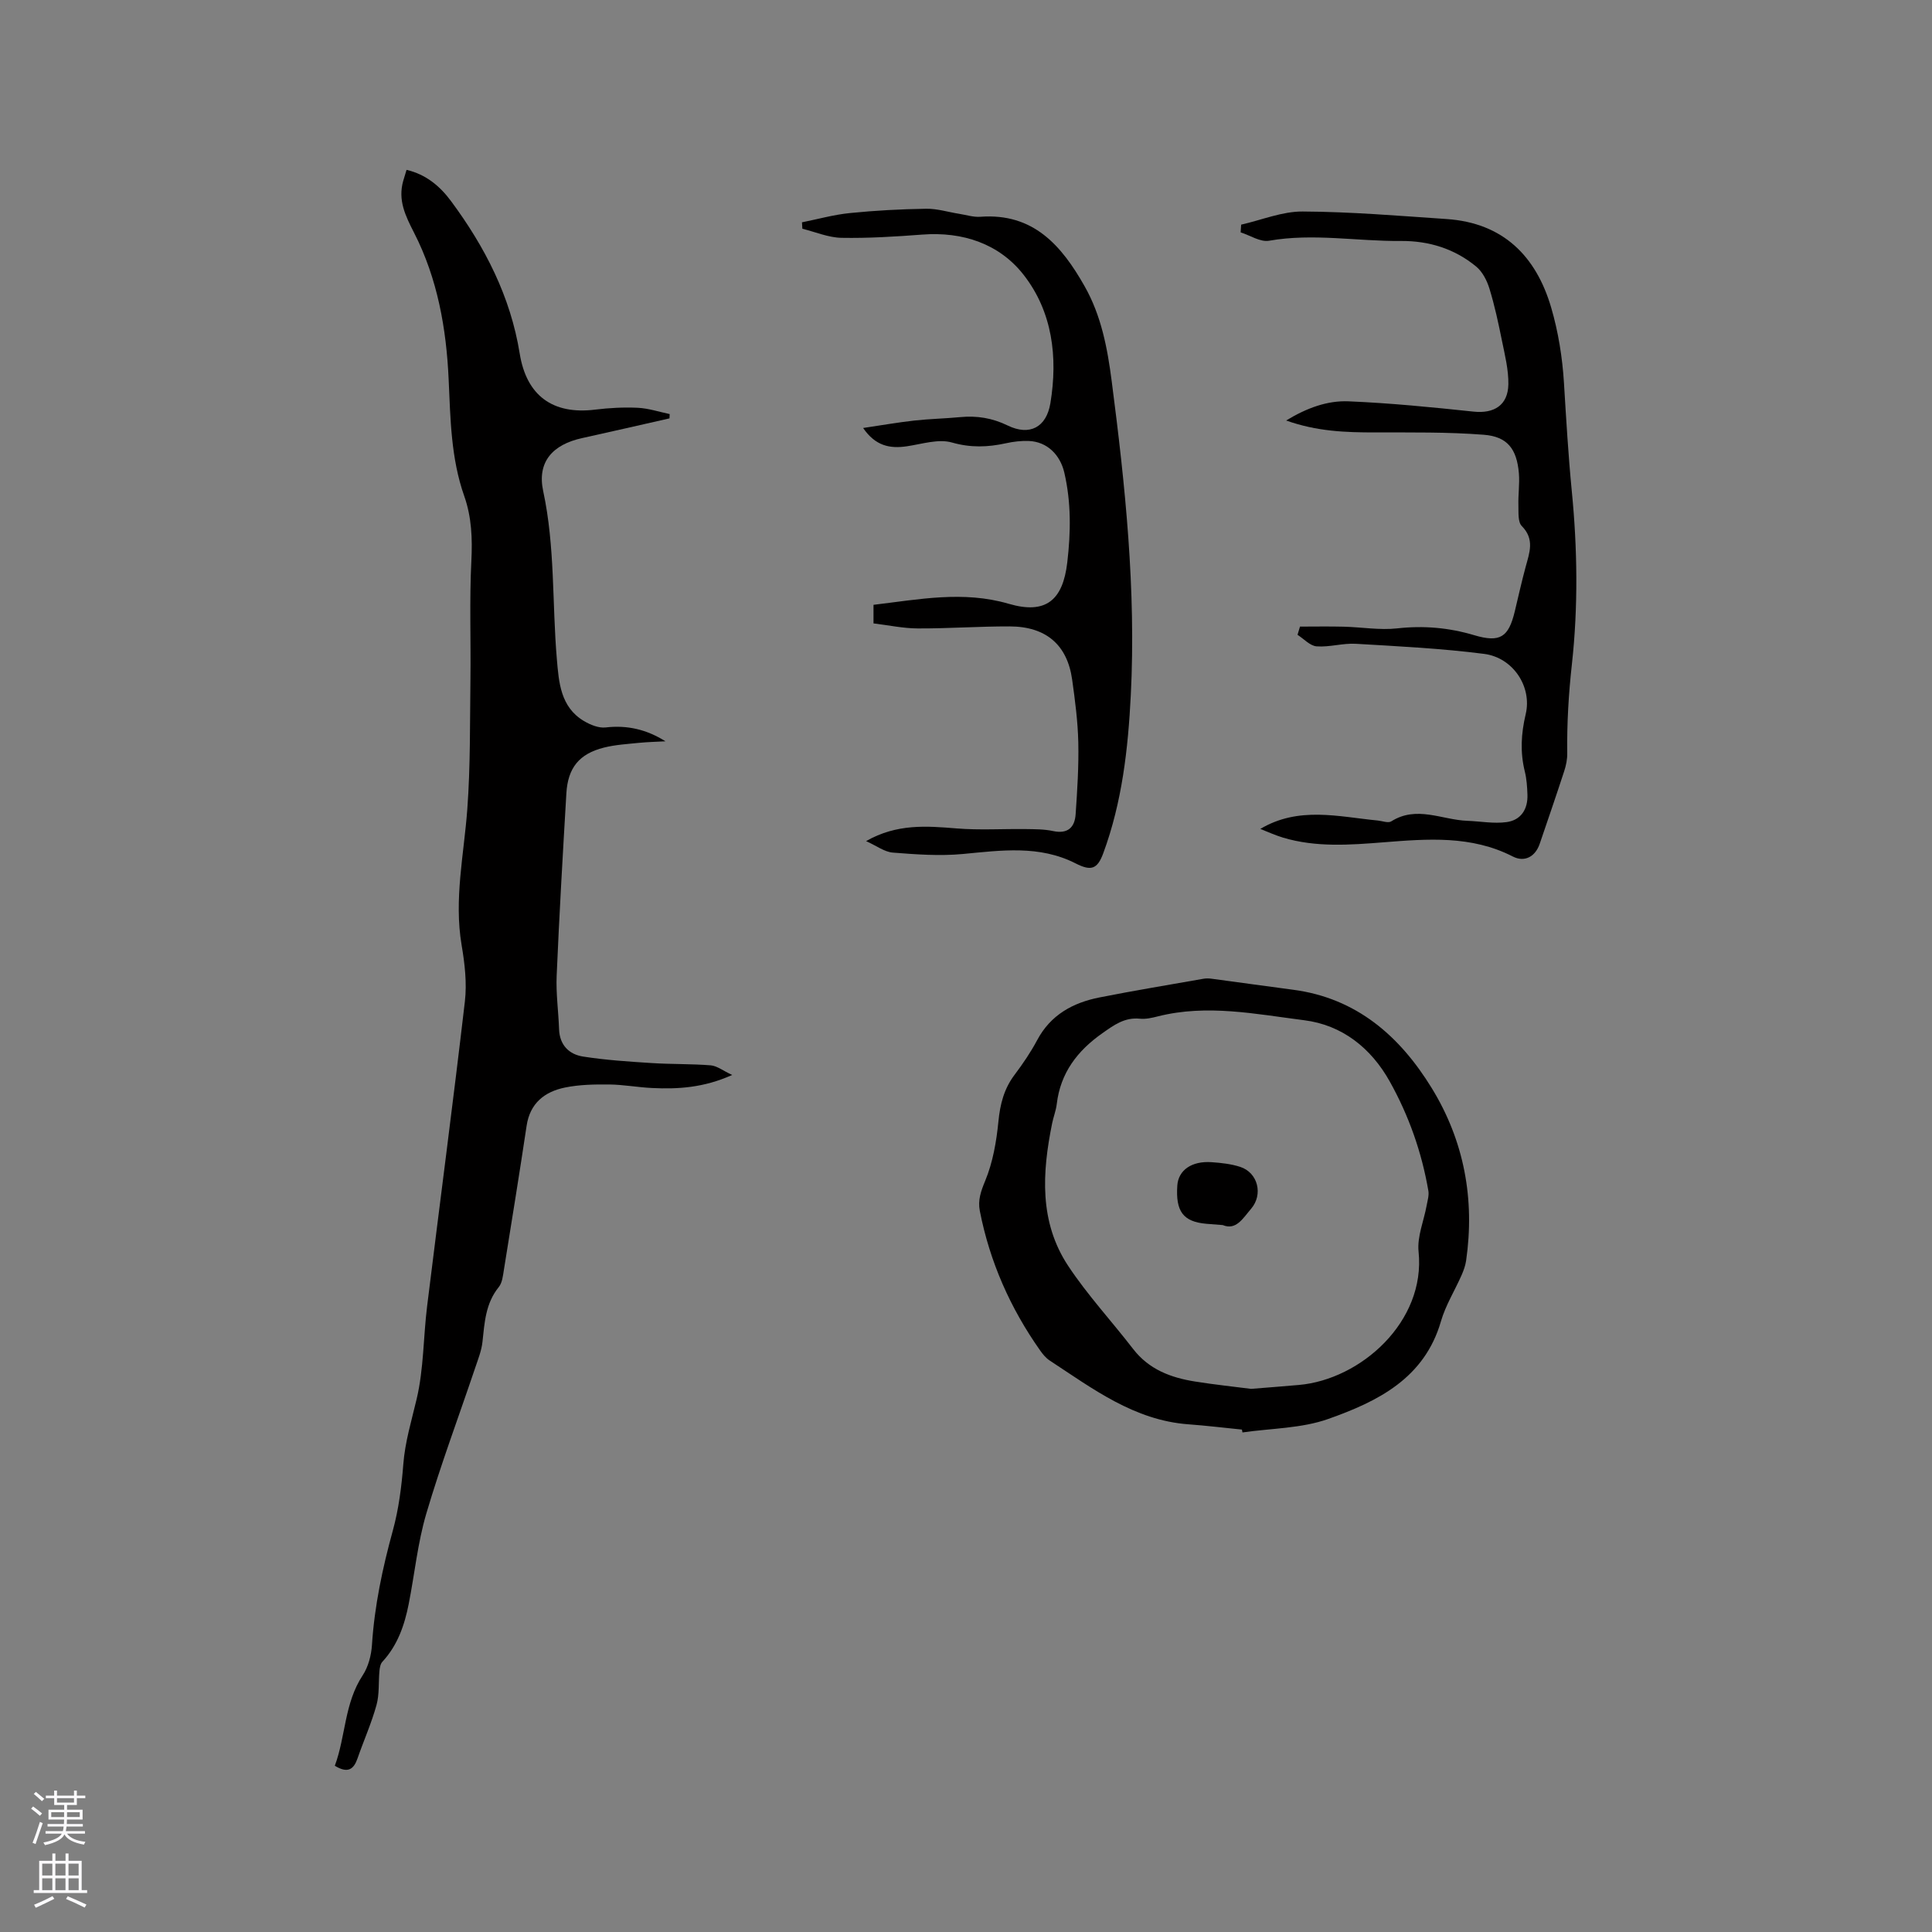 <svg enable-background="new 0 0 400 400" viewBox="0 0 400 400" xmlns="http://www.w3.org/2000/svg"><rect x="0" y="0" width="400" height="400" fill="#808080" stroke="none"/><g fill="#010000"><path d="m151.59 222.56c-5.84 2.63-11.19 2.97-16.6 2.7-2.96-.14-5.91-.7-8.86-.73-3.05-.03-6.17.02-9.15.63-4.21.86-7.25 3.23-7.95 7.92-1.49 9.94-3.1 19.87-4.7 29.8-.2 1.24-.34 2.7-1.07 3.6-2.73 3.36-2.94 7.34-3.37 11.34-.2 1.86-.94 3.67-1.54 5.47-3.38 10.03-7.1 19.95-10.09 30.09-1.79 6.06-2.41 12.47-3.64 18.7-.87 4.41-2.31 8.58-5.46 11.98-.41.44-.54 1.25-.6 1.9-.22 2.35.01 4.81-.61 7.05-1.04 3.76-2.65 7.36-3.93 11.05-.78 2.25-1.99 3.18-4.7 1.52 2.26-6.07 1.95-12.92 5.77-18.72 1.16-1.76 1.78-4.14 1.92-6.28.52-8.08 2.18-15.9 4.32-23.69 1.22-4.44 1.81-9.11 2.17-13.72.36-4.68 1.71-9.04 2.77-13.55 1.47-6.22 1.37-12.8 2.16-19.19 2.59-21.03 5.37-42.05 7.82-63.1.44-3.82-.03-7.85-.68-11.67-1.6-9.5.49-18.76 1.18-28.13.66-8.95.53-17.96.65-26.95.1-8.14-.22-16.3.19-24.43.23-4.64.06-9.09-1.47-13.43-2.76-7.83-2.86-15.96-3.23-24.12-.47-10.55-2.3-20.91-7.15-30.39-1.81-3.54-3.39-6.76-2.26-10.75.2-.7.42-1.39.69-2.29 4.06.94 6.95 3.41 9.22 6.48 7.02 9.47 12.31 19.76 14.21 31.55 1.4 8.7 6.82 12.69 15.6 11.61 2.93-.36 5.92-.52 8.87-.38 2.21.11 4.39.84 6.58 1.3-.01.3-.03.6-.04.89-6.03 1.36-12.05 2.76-18.08 4.08-6.13 1.34-9.36 4.94-8.07 10.97 2.48 11.52 1.84 23.2 2.83 34.79.41 4.78.74 9.92 5.59 12.81 1.33.79 3.07 1.51 4.52 1.34 4.44-.52 8.48.41 12.38 2.87-1.84.1-3.69.14-5.52.32-2.42.25-4.88.39-7.22.98-5.13 1.29-7.47 4.19-7.78 9.48-.74 12.58-1.47 25.16-2.01 37.75-.16 3.68.37 7.39.5 11.09.12 3.29 2.08 5.2 4.98 5.65 4.67.73 9.4 1.04 14.12 1.34 4.1.27 8.24.15 12.33.48 1.29.12 2.53 1.12 4.41 1.99z"/><path d="m257.13 295.98c-3.69-.37-7.37-.82-11.06-1.09-11.24-.82-19.84-7.38-28.76-13.22-.77-.51-1.42-1.3-1.96-2.07-6.18-8.76-10.43-18.36-12.49-28.9-.43-2.22.22-4.07 1.12-6.24 1.58-3.82 2.32-8.1 2.73-12.26.35-3.6 1.16-6.78 3.35-9.68 1.72-2.28 3.34-4.67 4.68-7.18 2.79-5.24 7.4-7.74 12.89-8.83 7.15-1.42 14.36-2.6 21.54-3.87.51-.09 1.05-.08 1.57-.02 5.65.75 11.29 1.55 16.94 2.29 13.19 1.72 22.16 9.63 28.76 20.39 6.69 10.92 8.94 22.98 7.1 35.72-.15 1.02-.52 2.04-.94 3-1.41 3.19-3.31 6.23-4.27 9.55-3.43 11.85-13.14 16.6-23.33 20.21-5.55 1.97-11.81 1.93-17.76 2.79-.04-.18-.08-.38-.11-.59zm1.89-8.43c3.58-.29 6.74-.53 9.9-.81 12.8-1.12 26.29-13.1 24.78-27.61-.32-3.09 1.09-6.35 1.67-9.53.18-1.01.52-2.07.36-3.04-1.37-7.99-4.04-15.56-7.99-22.64-3.9-6.99-9.92-11.71-17.71-12.69-10-1.27-20.11-3.37-30.27-.81-1.22.31-2.54.62-3.77.49-3.15-.32-5.36 1.32-7.75 3-5.18 3.64-8.69 8.22-9.45 14.67-.16 1.36-.69 2.66-.96 4.01-2.07 10.19-2.7 20.39 3.32 29.49 4.01 6.06 9.01 11.45 13.46 17.22 3.27 4.24 7.82 5.94 12.82 6.73 3.97.64 7.97 1.05 11.59 1.52z"/><path d="m180.85 129.07c0-1.38 0-2.51 0-3.85 9.38-1.11 18.56-2.97 28-.21 7.69 2.25 11.21-.74 12.12-8.58.73-6.27.82-12.41-.62-18.6-.86-3.67-3.56-6.39-7.35-6.53-1.57-.06-3.19.13-4.72.47-3.75.82-7.28.96-11.18-.15-2.81-.81-6.23.32-9.35.78-3.52.52-6.5-.07-9.05-3.79 3.8-.56 7.19-1.16 10.6-1.54 3.16-.35 6.34-.41 9.5-.71 3.45-.33 6.63.18 9.82 1.73 4.57 2.23 8.03.36 8.85-4.6 1.58-9.56.42-18.97-5.55-26.6-5.02-6.41-12.58-8.97-20.99-8.32-5.56.42-11.14.77-16.7.67-2.72-.05-5.41-1.22-8.11-1.88-.03-.44-.06-.89-.08-1.33 3.31-.66 6.59-1.59 9.94-1.92 5.23-.53 10.51-.81 15.77-.89 2.28-.04 4.56.69 6.85 1.05 1.46.23 2.95.72 4.39.61 10.96-.81 16.79 5.95 21.56 14.37 3.47 6.12 4.73 12.83 5.62 19.7 2.8 21.57 5.05 43.17 3.95 64.96-.56 11.13-1.8 22.17-5.7 32.74-1.22 3.3-2.5 3.75-5.72 2.11-7.53-3.83-15.4-2.7-23.35-1.95-4.79.45-9.69.09-14.51-.29-1.73-.14-3.37-1.41-5.53-2.38 6.4-3.64 12.54-3.13 18.79-2.62 4.72.38 9.49.07 14.23.13 1.9.03 3.84.01 5.69.41 3.05.65 4.5-.75 4.68-3.49.34-4.95.66-9.93.55-14.89-.1-4.33-.67-8.66-1.27-12.96-1-7.2-5.4-11.01-12.93-11.03-6.34-.02-12.69.45-19.04.42-3.02-.01-6.05-.67-9.16-1.04z"/><path d="m269.15 129.73c3.02 0 6.05-.06 9.07.02 3.69.09 7.42.75 11.04.35 5.48-.61 10.69-.16 15.96 1.41 5.38 1.6 7.11.39 8.39-4.89.74-3.09 1.43-6.19 2.26-9.26.79-2.93 1.91-5.7-.8-8.45-.83-.84-.66-2.8-.7-4.26-.07-2.22.28-4.46.1-6.66-.43-5.03-2.36-7.6-7.28-7.98-7.47-.58-15-.47-22.5-.48-6.04 0-12.01-.19-18.41-2.47 4.32-2.62 8.55-4.15 12.92-3.97 8.64.36 17.27 1.22 25.88 2.13 4.25.45 7.13-1.31 7.21-5.65.05-3.01-.72-6.06-1.33-9.05-.73-3.61-1.5-7.22-2.58-10.74-.51-1.67-1.44-3.51-2.75-4.59-4.48-3.7-9.81-5.35-15.62-5.3-9.08.08-18.13-1.65-27.26-.05-1.81.32-3.92-1.11-5.89-1.73.04-.53.08-1.07.11-1.6 4.25-.96 8.5-2.75 12.74-2.72 9.94.05 19.88.89 29.8 1.56 11.67.79 18.52 7.65 21.65 18.35 1.47 5.02 2.32 10.33 2.64 15.56.46 7.48.89 14.92 1.62 22.4 1.17 11.85 1.33 23.99.03 35.8-.69 6.22-1.05 12.3-.97 18.49.02 1.24-.24 2.53-.63 3.71-1.64 5.03-3.36 10.03-5.07 15.04-.91 2.67-3.13 3.88-5.57 2.63-8.58-4.4-17.66-3.66-26.76-2.94-6.99.55-13.97 1.08-20.82-.97-1.59-.48-3.12-1.18-4.7-1.8 7.96-4.73 16.18-2.53 24.32-1.74.94.09 2.16.58 2.79.18 5.27-3.34 10.51-.31 15.75-.12 2.71.1 5.47.63 8.12.27 2.99-.4 4.45-2.68 4.33-5.73-.06-1.58-.16-3.2-.54-4.73-.99-4-.78-7.85.18-11.89 1.35-5.69-2.62-11.71-8.61-12.48-8.8-1.13-17.7-1.57-26.56-2.09-2.69-.16-5.44.73-8.11.53-1.37-.1-2.65-1.55-3.96-2.39.17-.55.34-1.12.51-1.7z"/><path d="m253.16 253.64c-1.53-.12-2.47-.19-3.42-.27-4.77-.43-6.36-2.54-5.99-7.93.22-3.17 2.98-5.12 7.12-4.82 1.98.14 4.03.36 5.9.97 3.69 1.2 4.78 5.73 2.26 8.67-1.7 1.97-3.1 4.53-5.87 3.38z"/></g><path d="m6.44 374.46.42-.45c.65.47 1.27.95 1.85 1.44l-.45.49c-.65-.56-1.25-1.06-1.82-1.48m.93 7.33-.63-.26c.55-1.36 1.05-2.8 1.52-4.33.19.1.38.19.59.27-.46 1.29-.95 2.73-1.48 4.32m-.38-10.38.44-.42c.43.34 1.01.82 1.74 1.44l-.49.49c-.53-.51-1.09-1.01-1.69-1.51m2.5.35h1.72v-1.04h.59v1.04h3.52v-1.04h.59v1.04h1.75v.53h-1.75v1.42h-2.03v.97h3.22v2.03h-3.24c0 .35-.01.66-.03.93h3.32v.53h-3.37c-.03.27-.08.58-.15.94h3.96v.53h-3.71c.67.92 1.93 1.48 3.79 1.68-.13.24-.23.44-.29.59-2.13-.38-3.48-1.08-4.04-2.12-.43.97-1.77 1.72-4.03 2.23-.09-.19-.2-.37-.33-.55 2.1-.42 3.37-1.03 3.81-1.83h-3.36v-.53h3.58c.08-.29.13-.61.16-.94h-3.33v-.53h3.39c.02-.27.04-.58.04-.93h-3.23v-2.03h3.25v-.97h-2.07v-1.42h-1.73zm1.12 3.44v1h2.65c.01-.3.02-.44.01-.4v-.25-.35zm1.19-2h3.52v-.91h-3.52zm4.71 2h-2.63v.59c0 .15-.01.28-.01.4h2.64z" fill="#fbfafc"/><path d="m13.56 383.74h.63v1.52h2.72v6.07h1.13v.6h-11.06v-.6h1.13v-6.07h2.73v-1.52h.63v1.52h2.1v-1.52zm-2.69 8.83.38.56c-1.24.63-2.53 1.25-3.85 1.85-.1-.21-.21-.42-.34-.63 1.36-.55 2.63-1.15 3.81-1.78m-2.13-4.27h2.1v-2.45h-2.1zm0 3.04h2.1v-2.46h-2.1zm2.72-3.04h2.1v-2.45h-2.1zm0 3.04h2.1v-2.46h-2.1zm6.07 3.6c-1.41-.71-2.7-1.3-3.86-1.78l.35-.56c1.45.62 2.75 1.19 3.88 1.72zm-1.25-9.09h-2.1v2.45h2.1zm-2.09 5.49h2.1v-2.46h-2.1z" fill="#fbfafc"/></svg>